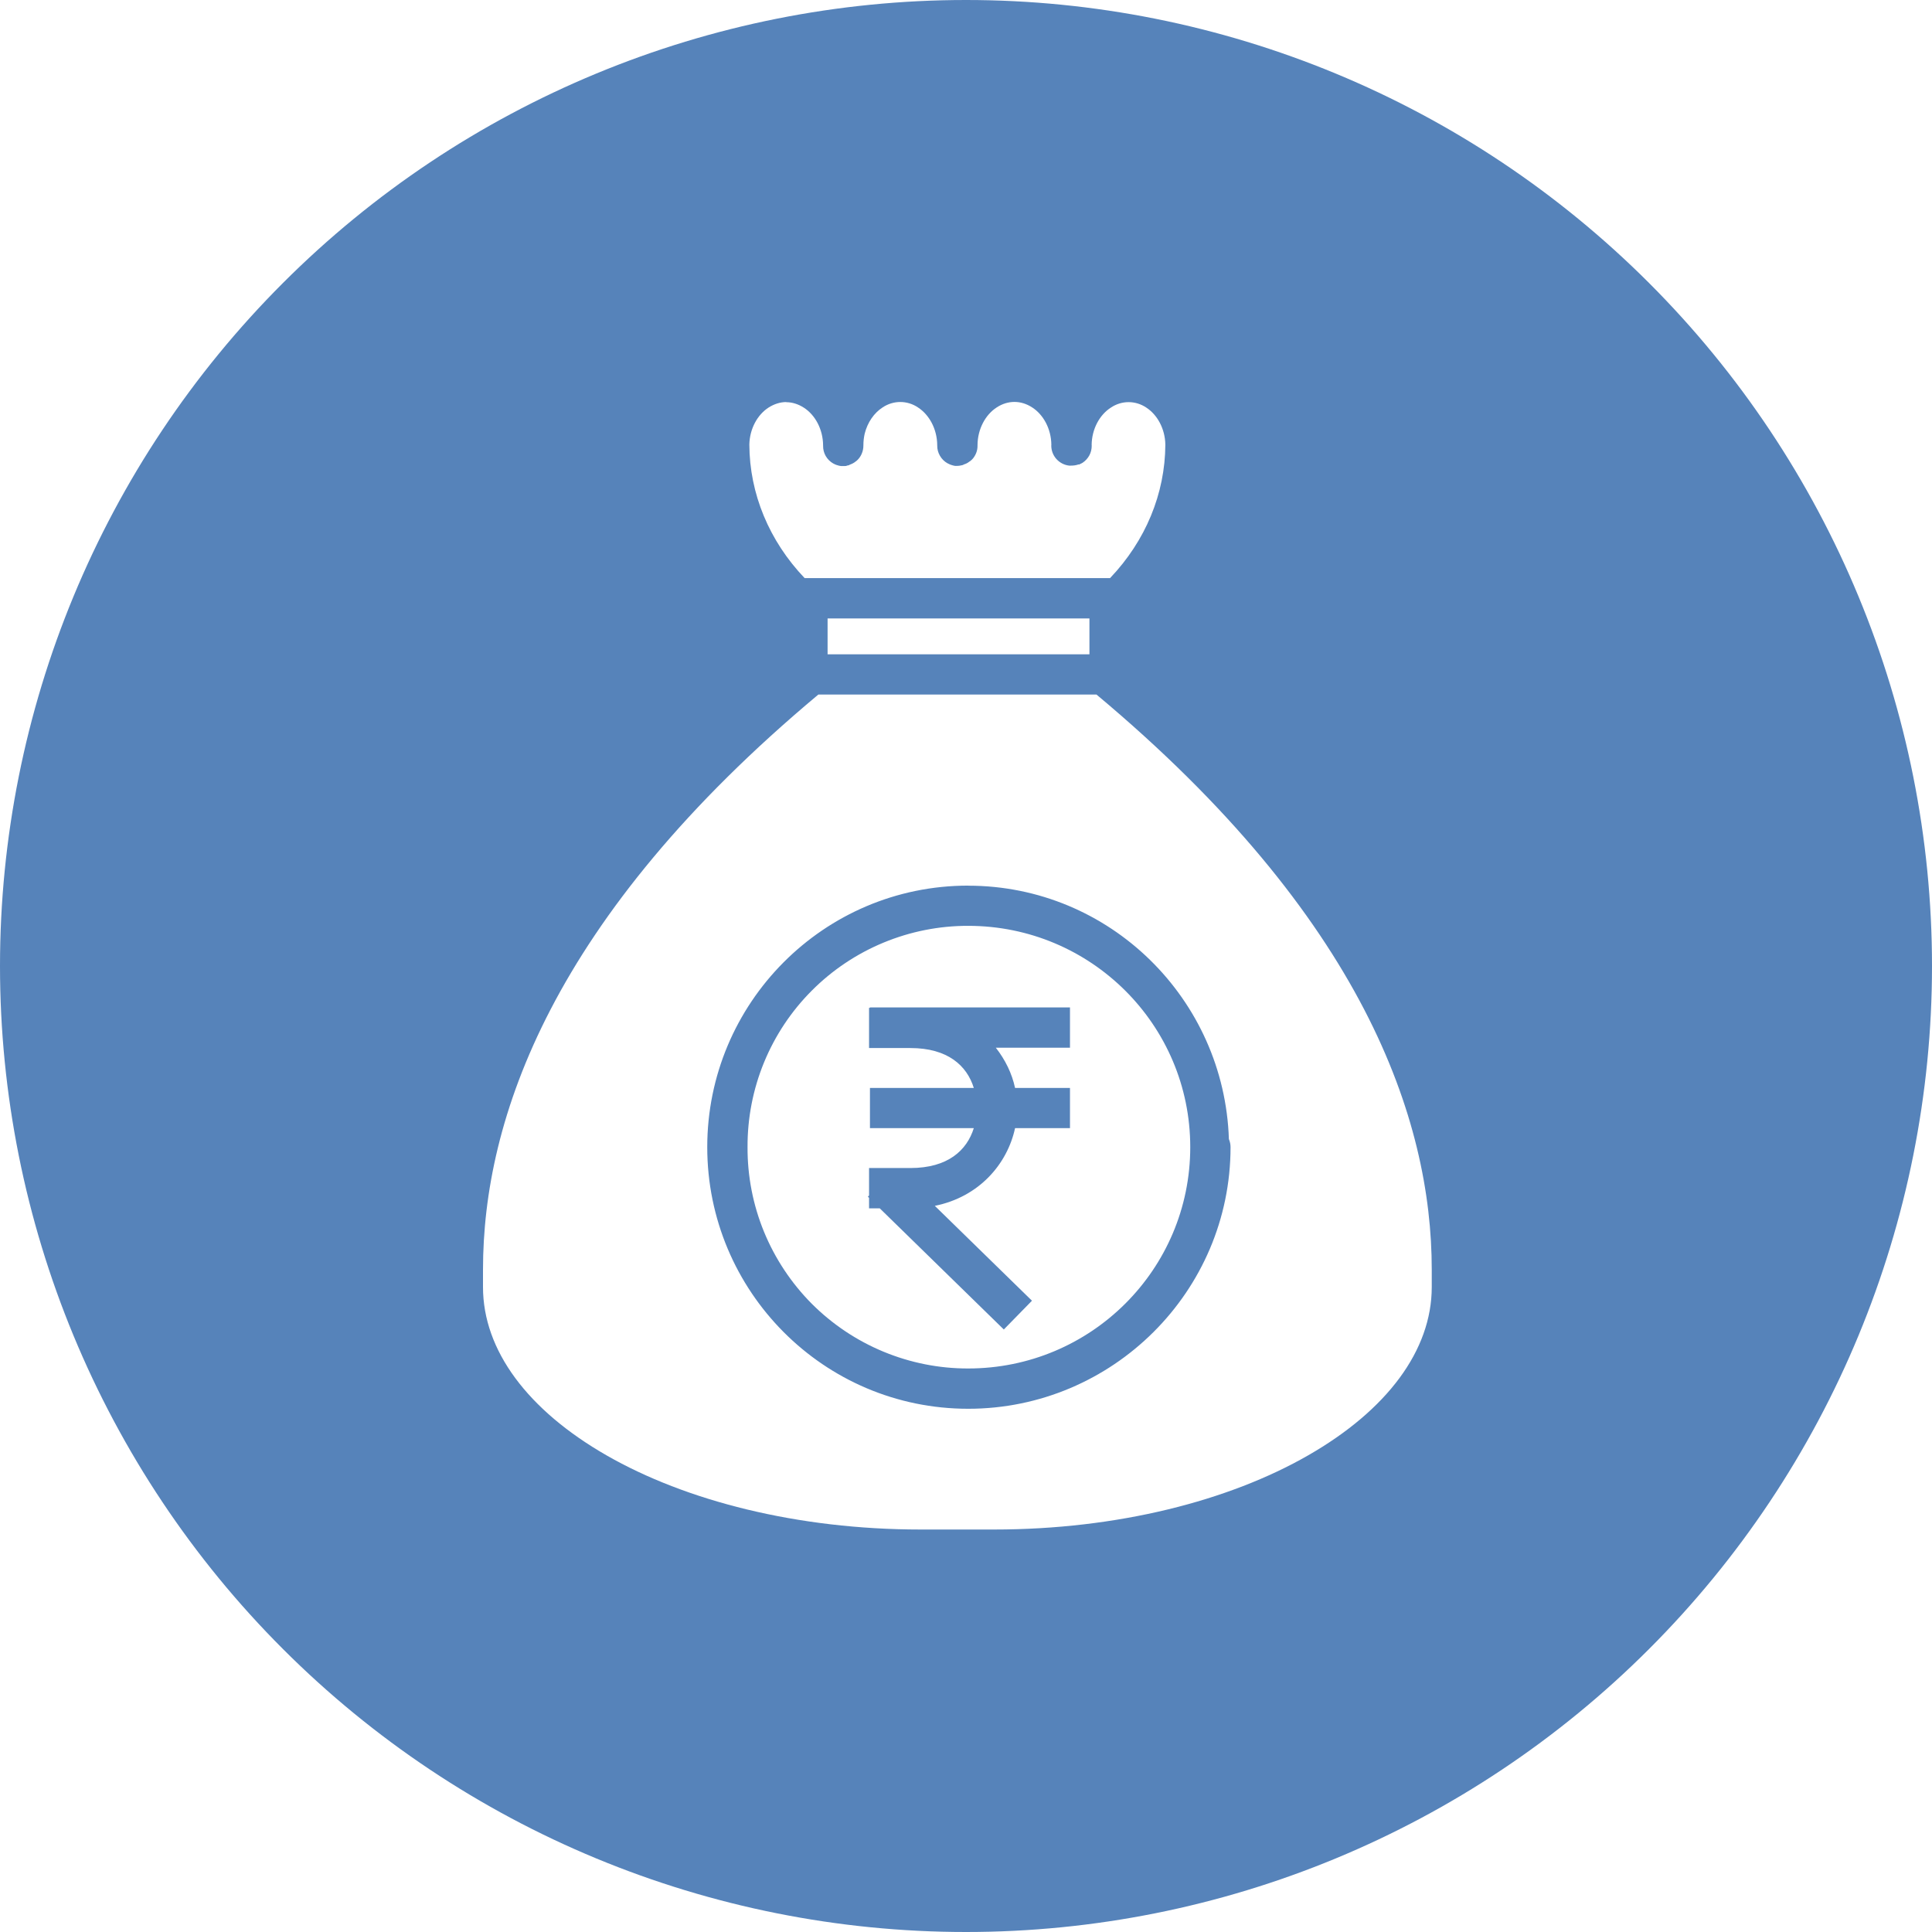 <svg width="28" height="28" viewBox="0 0 28 28" fill="none" xmlns="http://www.w3.org/2000/svg">
<g clip-path="url(#clip0_192_480)">
<path fill-rule="evenodd" clip-rule="evenodd" d="M14 0C10.287 0 6.726 1.475 4.101 4.101C1.475 6.726 0 10.287 0 14C0 17.713 1.475 21.274 4.101 23.899C6.726 26.525 10.287 28 14 28C17.713 28 21.274 26.525 23.899 23.899C26.525 21.274 28 17.713 28 14C28 10.287 26.525 6.726 23.899 4.101C21.274 1.475 17.713 0 14 0ZM14.702 5.825C14.789 5.825 14.876 5.851 14.958 5.904C15.121 6.008 15.234 6.214 15.237 6.445C15.237 6.451 15.236 6.451 15.236 6.454C15.235 6.526 15.261 6.597 15.309 6.651C15.357 6.705 15.423 6.74 15.495 6.748H15.524C15.56 6.748 15.597 6.743 15.63 6.731H15.644C15.651 6.725 15.658 6.723 15.665 6.72C15.674 6.714 15.683 6.711 15.691 6.706C15.731 6.679 15.765 6.642 15.788 6.599C15.811 6.556 15.822 6.508 15.822 6.459L15.821 6.449C15.823 6.217 15.937 6.011 16.1 5.907C16.176 5.856 16.265 5.828 16.356 5.828C16.448 5.828 16.537 5.856 16.613 5.907C16.773 6.011 16.885 6.214 16.889 6.443C16.886 7.155 16.602 7.839 16.088 8.378H11.661C11.147 7.839 10.863 7.155 10.86 6.443C10.865 6.214 10.977 6.011 11.138 5.907C11.22 5.855 11.307 5.827 11.395 5.827V5.829C11.481 5.829 11.569 5.856 11.651 5.909C11.814 6.014 11.927 6.221 11.929 6.454V6.46C11.928 6.512 11.941 6.564 11.967 6.609C11.993 6.654 12.031 6.692 12.077 6.718H12.078C12.095 6.728 12.112 6.735 12.13 6.741H12.132C12.149 6.747 12.168 6.752 12.186 6.754H12.246C12.255 6.754 12.265 6.754 12.275 6.748C12.284 6.748 12.294 6.742 12.304 6.742L12.312 6.736C12.318 6.736 12.324 6.729 12.33 6.729H12.331C12.34 6.723 12.349 6.722 12.357 6.717C12.375 6.708 12.391 6.697 12.406 6.684H12.408C12.414 6.679 12.421 6.673 12.427 6.666H12.428C12.455 6.639 12.477 6.606 12.491 6.57C12.506 6.534 12.513 6.495 12.513 6.456V6.45C12.513 6.394 12.52 6.337 12.532 6.284C12.573 6.121 12.668 5.984 12.791 5.905C12.867 5.854 12.956 5.826 13.048 5.826C13.139 5.826 13.229 5.854 13.304 5.905C13.467 6.01 13.581 6.218 13.583 6.451V6.457C13.582 6.509 13.596 6.56 13.622 6.605C13.648 6.651 13.686 6.688 13.731 6.714H13.732C13.749 6.724 13.767 6.731 13.785 6.738H13.786C13.803 6.744 13.822 6.749 13.841 6.752H13.87C13.89 6.752 13.91 6.75 13.929 6.745C13.939 6.745 13.949 6.739 13.958 6.738L13.967 6.732C13.973 6.732 13.978 6.726 13.984 6.726H13.985C14.012 6.716 14.037 6.701 14.059 6.683H14.061C14.068 6.678 14.075 6.671 14.081 6.665H14.082C14.11 6.638 14.131 6.605 14.146 6.569C14.161 6.533 14.168 6.494 14.167 6.455V6.449C14.169 6.217 14.282 6.009 14.446 5.904C14.527 5.851 14.615 5.825 14.702 5.825H14.702ZM11.994 8.963H15.789V9.483H11.994V8.963ZM11.86 10.066H15.891C19.755 13.296 20.75 16.222 20.75 18.4V18.653C20.75 19.571 20.101 20.438 18.957 21.093C17.814 21.749 16.199 22.167 14.405 22.167H13.344C11.551 22.167 9.936 21.749 8.792 21.093C7.649 20.438 7 19.571 7 18.653V18.4C7 16.222 7.995 13.296 11.86 10.066ZM14.032 12.835C11.938 12.835 10.25 14.538 10.25 16.625C10.25 18.713 11.938 20.417 14.032 20.417C16.125 20.417 17.834 18.715 17.834 16.625C17.834 16.586 17.826 16.547 17.811 16.511H17.81C17.745 14.478 16.084 12.836 14.032 12.836V12.835ZM14.032 13.418C15.81 13.418 17.25 14.853 17.25 16.625C17.25 18.398 15.81 19.833 14.032 19.833C13.611 19.834 13.194 19.751 12.805 19.59C12.416 19.429 12.063 19.193 11.765 18.895C11.468 18.596 11.233 18.242 11.073 17.853C10.913 17.463 10.832 17.046 10.834 16.625C10.832 16.204 10.913 15.787 11.073 15.397C11.233 15.008 11.468 14.654 11.766 14.356C12.063 14.058 12.416 13.822 12.805 13.661C13.194 13.5 13.611 13.417 14.032 13.418ZM12.608 14.6V14.606H12.595V15.189H13.194C13.739 15.189 14.014 15.447 14.113 15.767H12.608V16.35H14.113C14.013 16.67 13.739 16.928 13.194 16.928H12.595V17.326L12.578 17.343L12.595 17.36V17.512H12.75L14.548 19.268L14.956 18.851L13.548 17.476C14.187 17.348 14.598 16.873 14.711 16.35H15.507V15.767H14.711C14.666 15.557 14.569 15.359 14.432 15.184H15.507V14.6H12.608Z" fill="#5683BA"/>
</g>
<defs>
<clipPath id="clip0_192_480">
<rect width="28" height="28" fill="white"/>
</clipPath>
</defs>
</svg>
